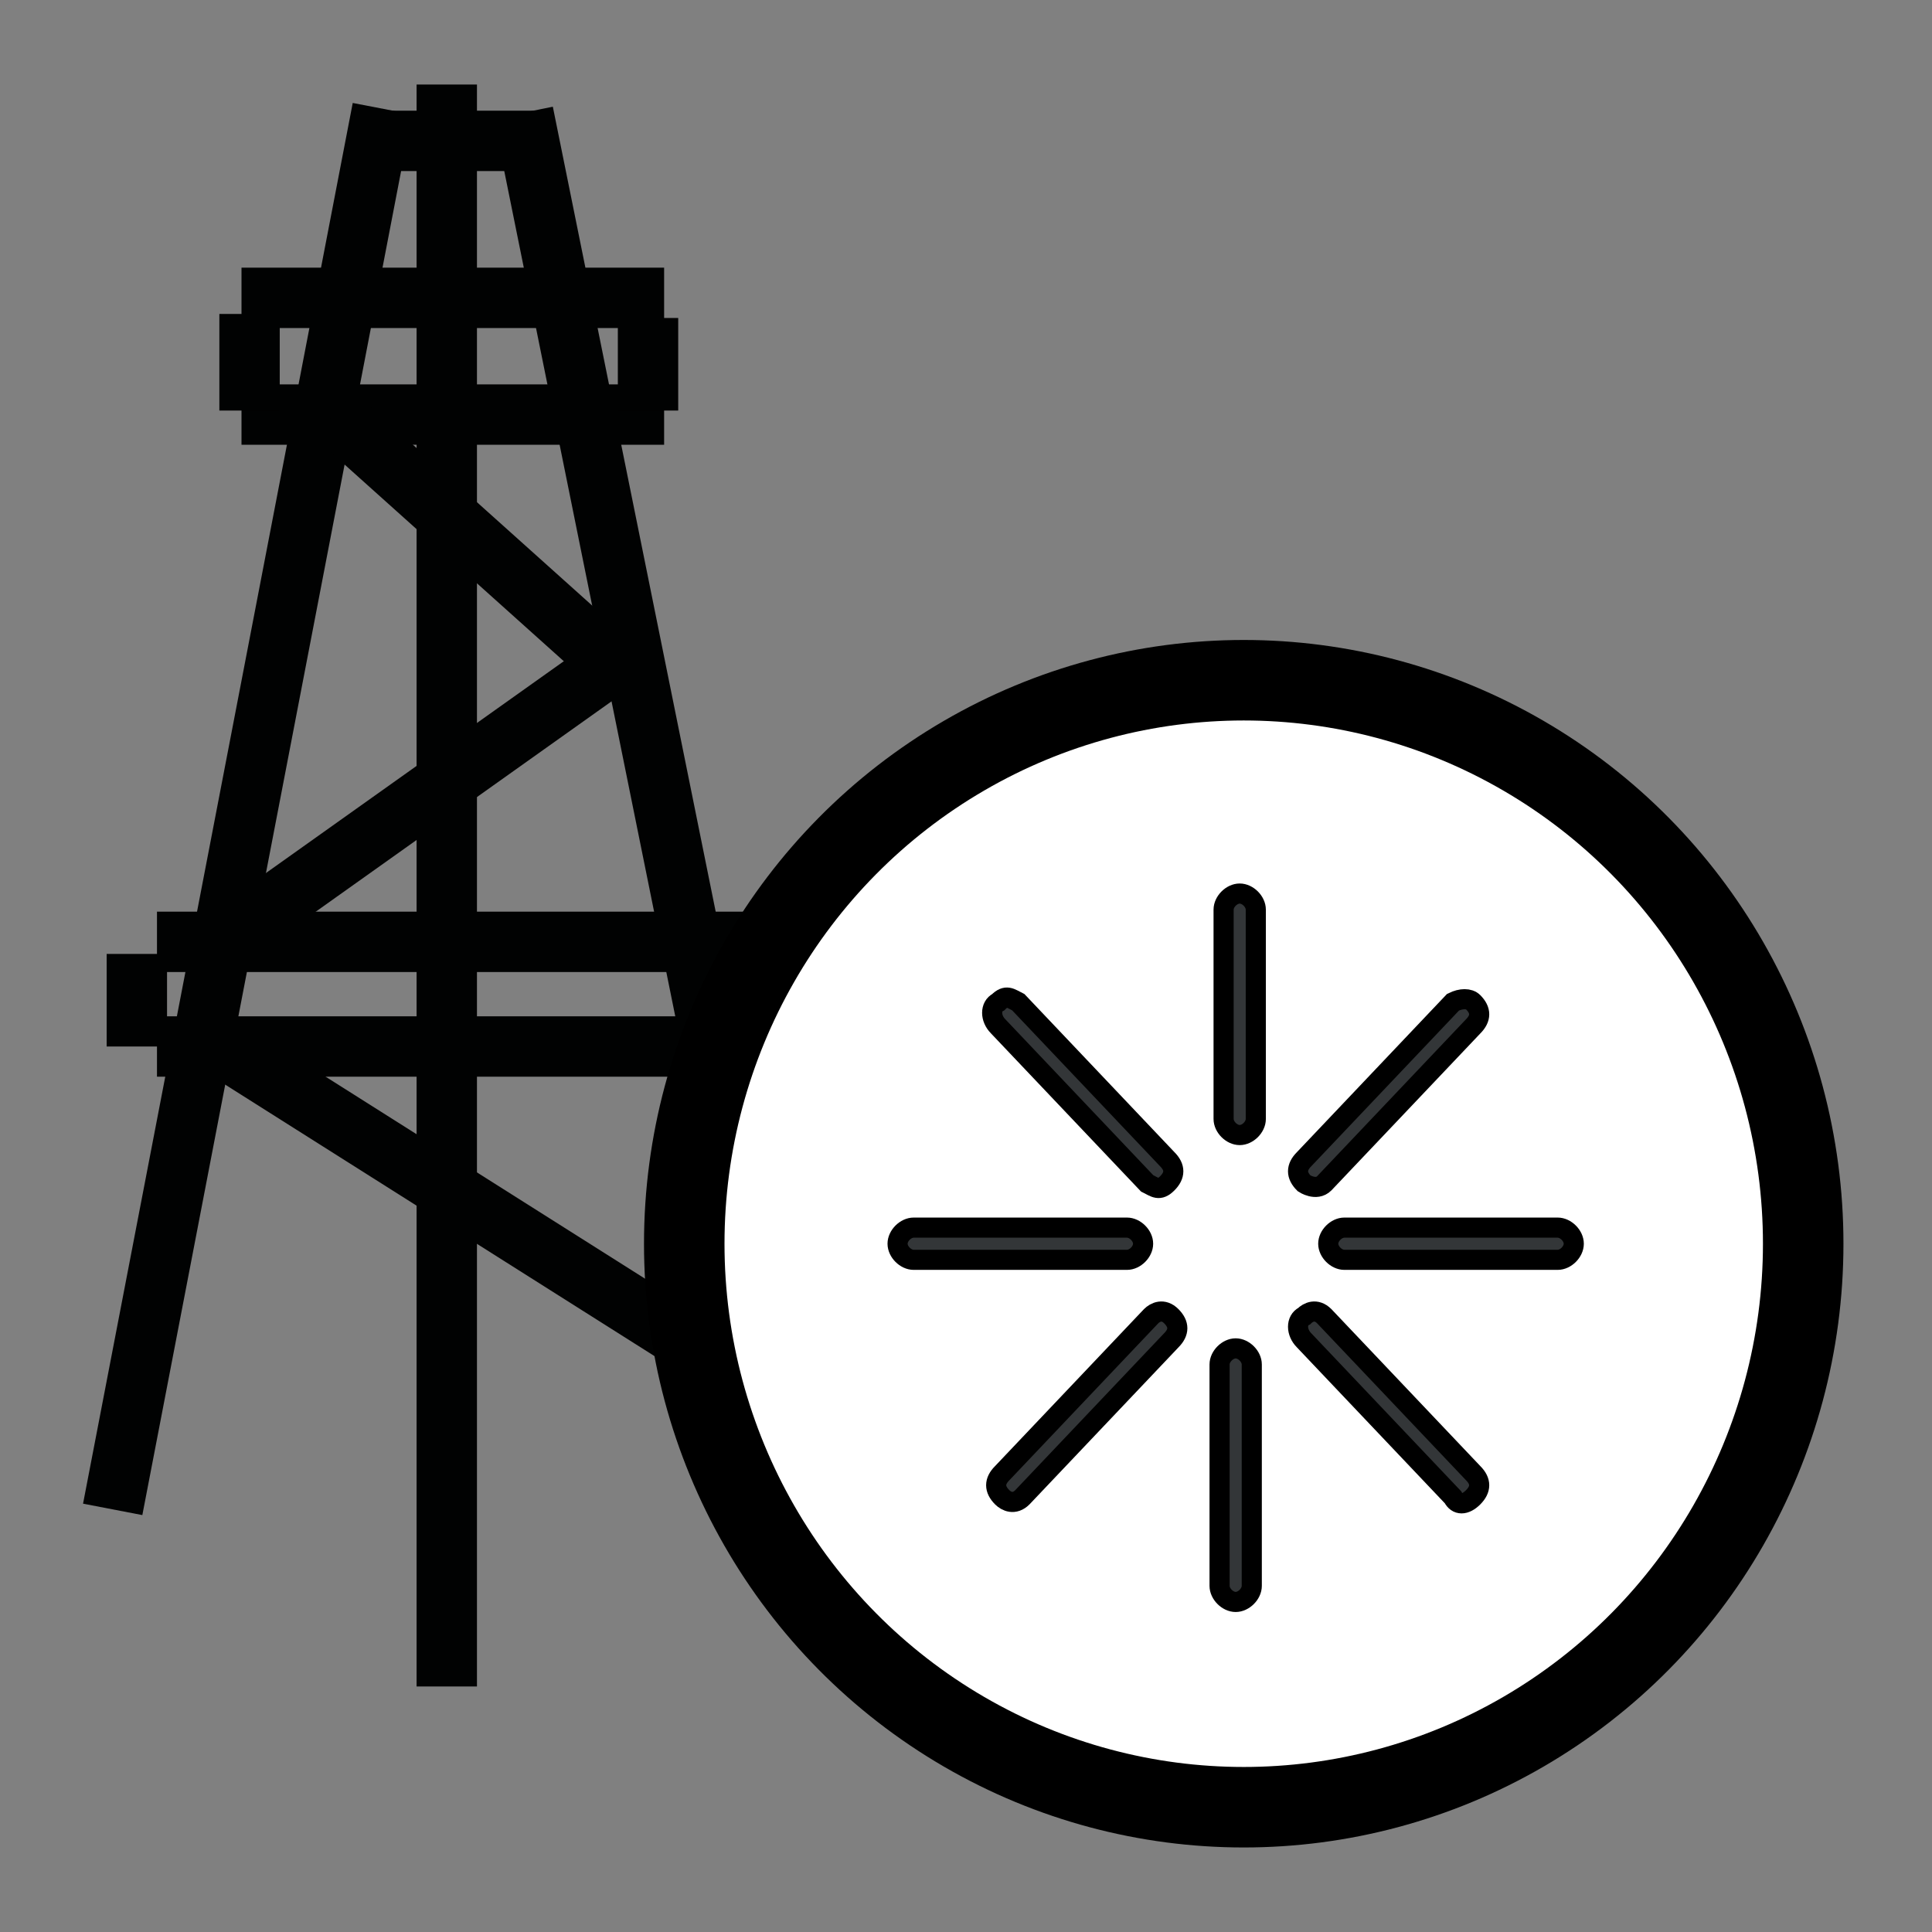<?xml version="1.0" encoding="utf-8"?>
<!-- Generator: Adobe Illustrator 19.2.1, SVG Export Plug-In . SVG Version: 6.00 Build 0)  -->
<svg version="1.1" id="Layer_1" xmlns="http://www.w3.org/2000/svg" xmlns:xlink="http://www.w3.org/1999/xlink" x="0px" y="0px"
	 viewBox="0 0 48 48" style="enable-background:new 0 0 48 48;" xml:space="preserve">
<rect x="0" y="0" width="48" height="48" fill="#808080" stroke="none"/>
<style type="text/css">
	.st0{fill:none;stroke:#010202;stroke-width:1.5;stroke-miterlimit:10;}
	.st1{fill:#FFFFFF;stroke:#000000;stroke-width:2;stroke-miterlimit:10;}
	.st2{fill:#333638;stroke:#000000;stroke-width:0.5;stroke-miterlimit:10;}
</style>
<line class="st0" x1="9.1" y1="3.5" x2="13.3" y2="3.5"/>
<line class="st0" x1="9.5" y1="2.7" x2="2.8" y2="37.5"/>
<line class="st0" x1="13" y1="2.8" x2="20" y2="37.4"/>
<line class="st0" x1="11.1" y1="2.1" x2="11.1" y2="41.9"/>
<line class="st0" x1="6" y1="7.4" x2="16.5" y2="7.4"/>
<line class="st0" x1="6" y1="10.3" x2="16.5" y2="10.3"/>
<line class="st0" x1="6.2" y1="7.8" x2="6.2" y2="10.2"/>
<line class="st0" x1="16.1" y1="7.9" x2="16.1" y2="10.2"/>
<line class="st0" x1="19.1" y1="34.6" x2="5.5" y2="26"/>
<line class="st0" x1="6.2" y1="22.9" x2="15.2" y2="16.5"/>
<line class="st0" x1="15.1" y1="16.4" x2="8.3" y2="10.3"/>
<line class="st0" x1="3.9" y1="23.4" x2="18.5" y2="23.4"/>
<line class="st0" x1="3.9" y1="26" x2="18.5" y2="26"/>
<line class="st0" x1="19.1" y1="23.4" x2="19.1" y2="26"/>
<line class="st0" x1="3.4" y1="23.7" x2="3.4" y2="26"/>
<ellipse class="st1" cx="30.9" cy="30.9" rx="13.9" ry="14"/>
<g>
	<path class="st2" d="M30.8,28.2L30.8,28.2c-0.2,0-0.4-0.2-0.4-0.4v-5.2c0-0.2,0.2-0.4,0.4-0.4l0,0c0.2,0,0.4,0.2,0.4,0.4v5.2
		C31.2,28,31,28.2,30.8,28.2z"/>
	<path class="st2" d="M28.4,30.9L28.4,30.9c0,0.2-0.2,0.4-0.4,0.4h-5.3c-0.2,0-0.4-0.2-0.4-0.4l0,0c0-0.2,0.2-0.4,0.4-0.4H28
		C28.2,30.5,28.4,30.7,28.4,30.9z"/>
	<path class="st2" d="M29.1,32.7L29.1,32.7c0.2,0.2,0.2,0.4,0,0.6l-3.7,3.9c-0.2,0.2-0.4,0.1-0.5,0l0,0c-0.2-0.2-0.2-0.4,0-0.6
		l3.7-3.9C28.7,32.6,28.9,32.5,29.1,32.7z"/>
	<path class="st2" d="M39.1,30.9L39.1,30.9c0,0.2-0.2,0.4-0.4,0.4h-5.3c-0.2,0-0.4-0.2-0.4-0.4l0,0c0-0.2,0.2-0.4,0.4-0.4h5.3
		C38.9,30.5,39.1,30.7,39.1,30.9z"/>
	<path class="st2" d="M30.7,33.5L30.7,33.5c0.2,0,0.4,0.2,0.4,0.4v5.5c0,0.2-0.2,0.4-0.4,0.4l0,0c-0.2,0-0.4-0.2-0.4-0.4v-5.5
		C30.3,33.7,30.5,33.5,30.7,33.5z"/>
	<path class="st2" d="M36.6,24.9L36.6,24.9c0.2,0.2,0.2,0.4,0,0.6l-3.7,3.9c-0.2,0.2-0.5,0-0.5,0c-0.2-0.2-0.2-0.4,0-0.6l3.7-3.9
		C36.3,24.8,36.5,24.8,36.6,24.9z"/>
	<path class="st2" d="M24.8,24.9L24.8,24.9c0.2-0.2,0.3-0.1,0.5,0l3.7,3.9c0.2,0.2,0.2,0.4,0,0.6l0,0c-0.2,0.2-0.3,0.1-0.5,0
		l-3.7-3.9C24.6,25.3,24.6,25,24.8,24.9z"/>
	<path class="st2" d="M32.4,32.7L32.4,32.7c0.1-0.1,0.3-0.2,0.5,0l3.7,3.9c0.2,0.2,0.2,0.4,0,0.6l0,0c-0.2,0.2-0.4,0.2-0.5,0
		l-3.7-3.9C32.2,33.1,32.2,32.8,32.4,32.7z"/>
</g>
</svg>
